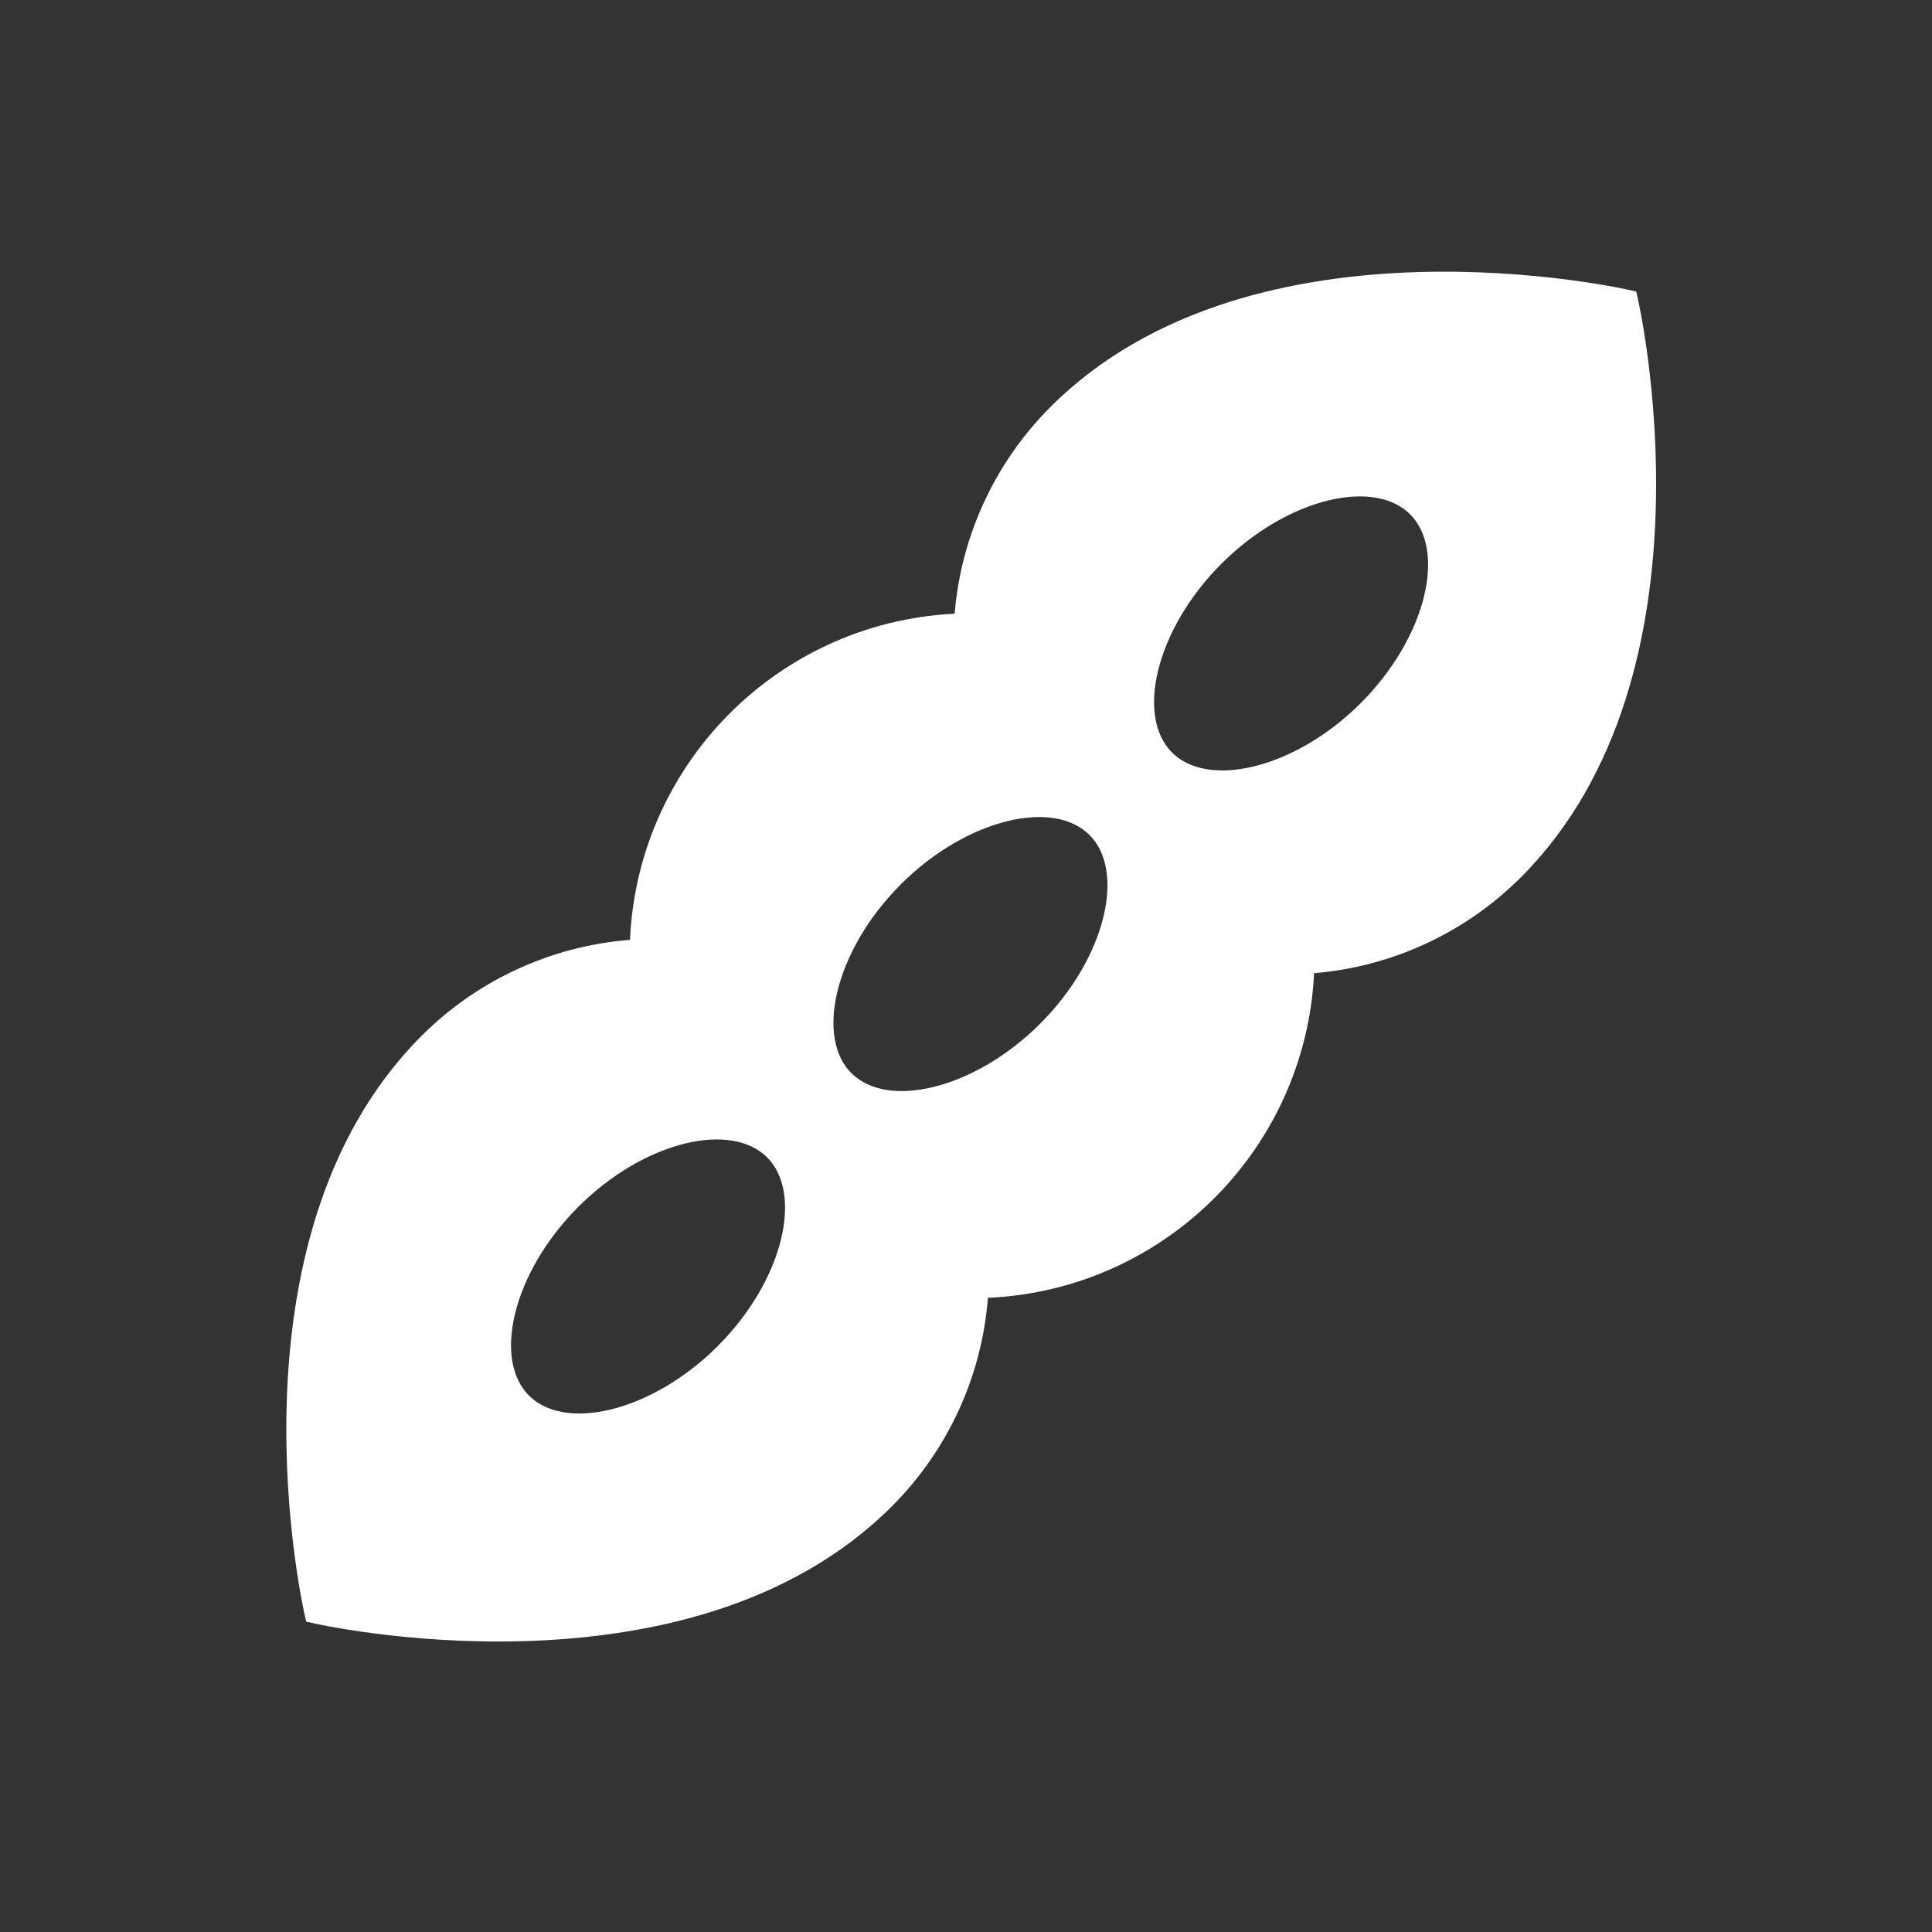 <svg width="96" height="96" xmlns="http://www.w3.org/2000/svg" xmlns:xlink="http://www.w3.org/1999/xlink" xml:space="preserve" overflow="hidden"><rect width="100%" height="100%" fill="#333333" stroke="none"/><g transform="translate(-777 -426)"><path d="M857.886 440.905C857.886 440.905 839.469 436.655 829.553 446.572 826.774 449.35 825.118 453.056 824.903 456.979 816.055 457.175 808.942 464.324 808.79 473.172 804.836 473.368 801.097 475.027 798.298 477.827 788.382 487.743 792.632 506.16 792.632 506.16 792.632 506.16 811.048 510.41 820.965 500.493 823.765 497.695 825.423 493.956 825.619 490.002 834.468 489.85 841.616 482.736 841.813 473.889 845.736 473.674 849.442 472.018 852.22 469.238 862.136 459.322 857.886 440.905 857.886 440.905ZM813.016 493.242C809.618 496.641 804.999 497.765 802.931 495.697 800.863 493.628 801.987 489.01 805.385 485.611 808.784 482.213 813.402 481.089 815.471 483.157 817.539 485.225 816.415 489.844 813.016 493.242ZM829.037 477.222C825.638 480.62 821.02 481.744 818.951 479.676 816.883 477.608 818.007 472.989 821.406 469.591 824.804 466.193 829.422 465.069 831.491 467.137 833.559 469.205 832.435 473.824 829.037 477.222ZM844.969 461.29C841.57 464.689 836.952 465.812 834.884 463.744 832.816 461.676 833.939 457.057 837.338 453.659 840.736 450.261 845.355 449.137 847.423 451.205 849.491 453.273 848.367 457.892 844.969 461.29Z" stroke="#FFFFFF" fill="#FFFFFF"/></g></svg>